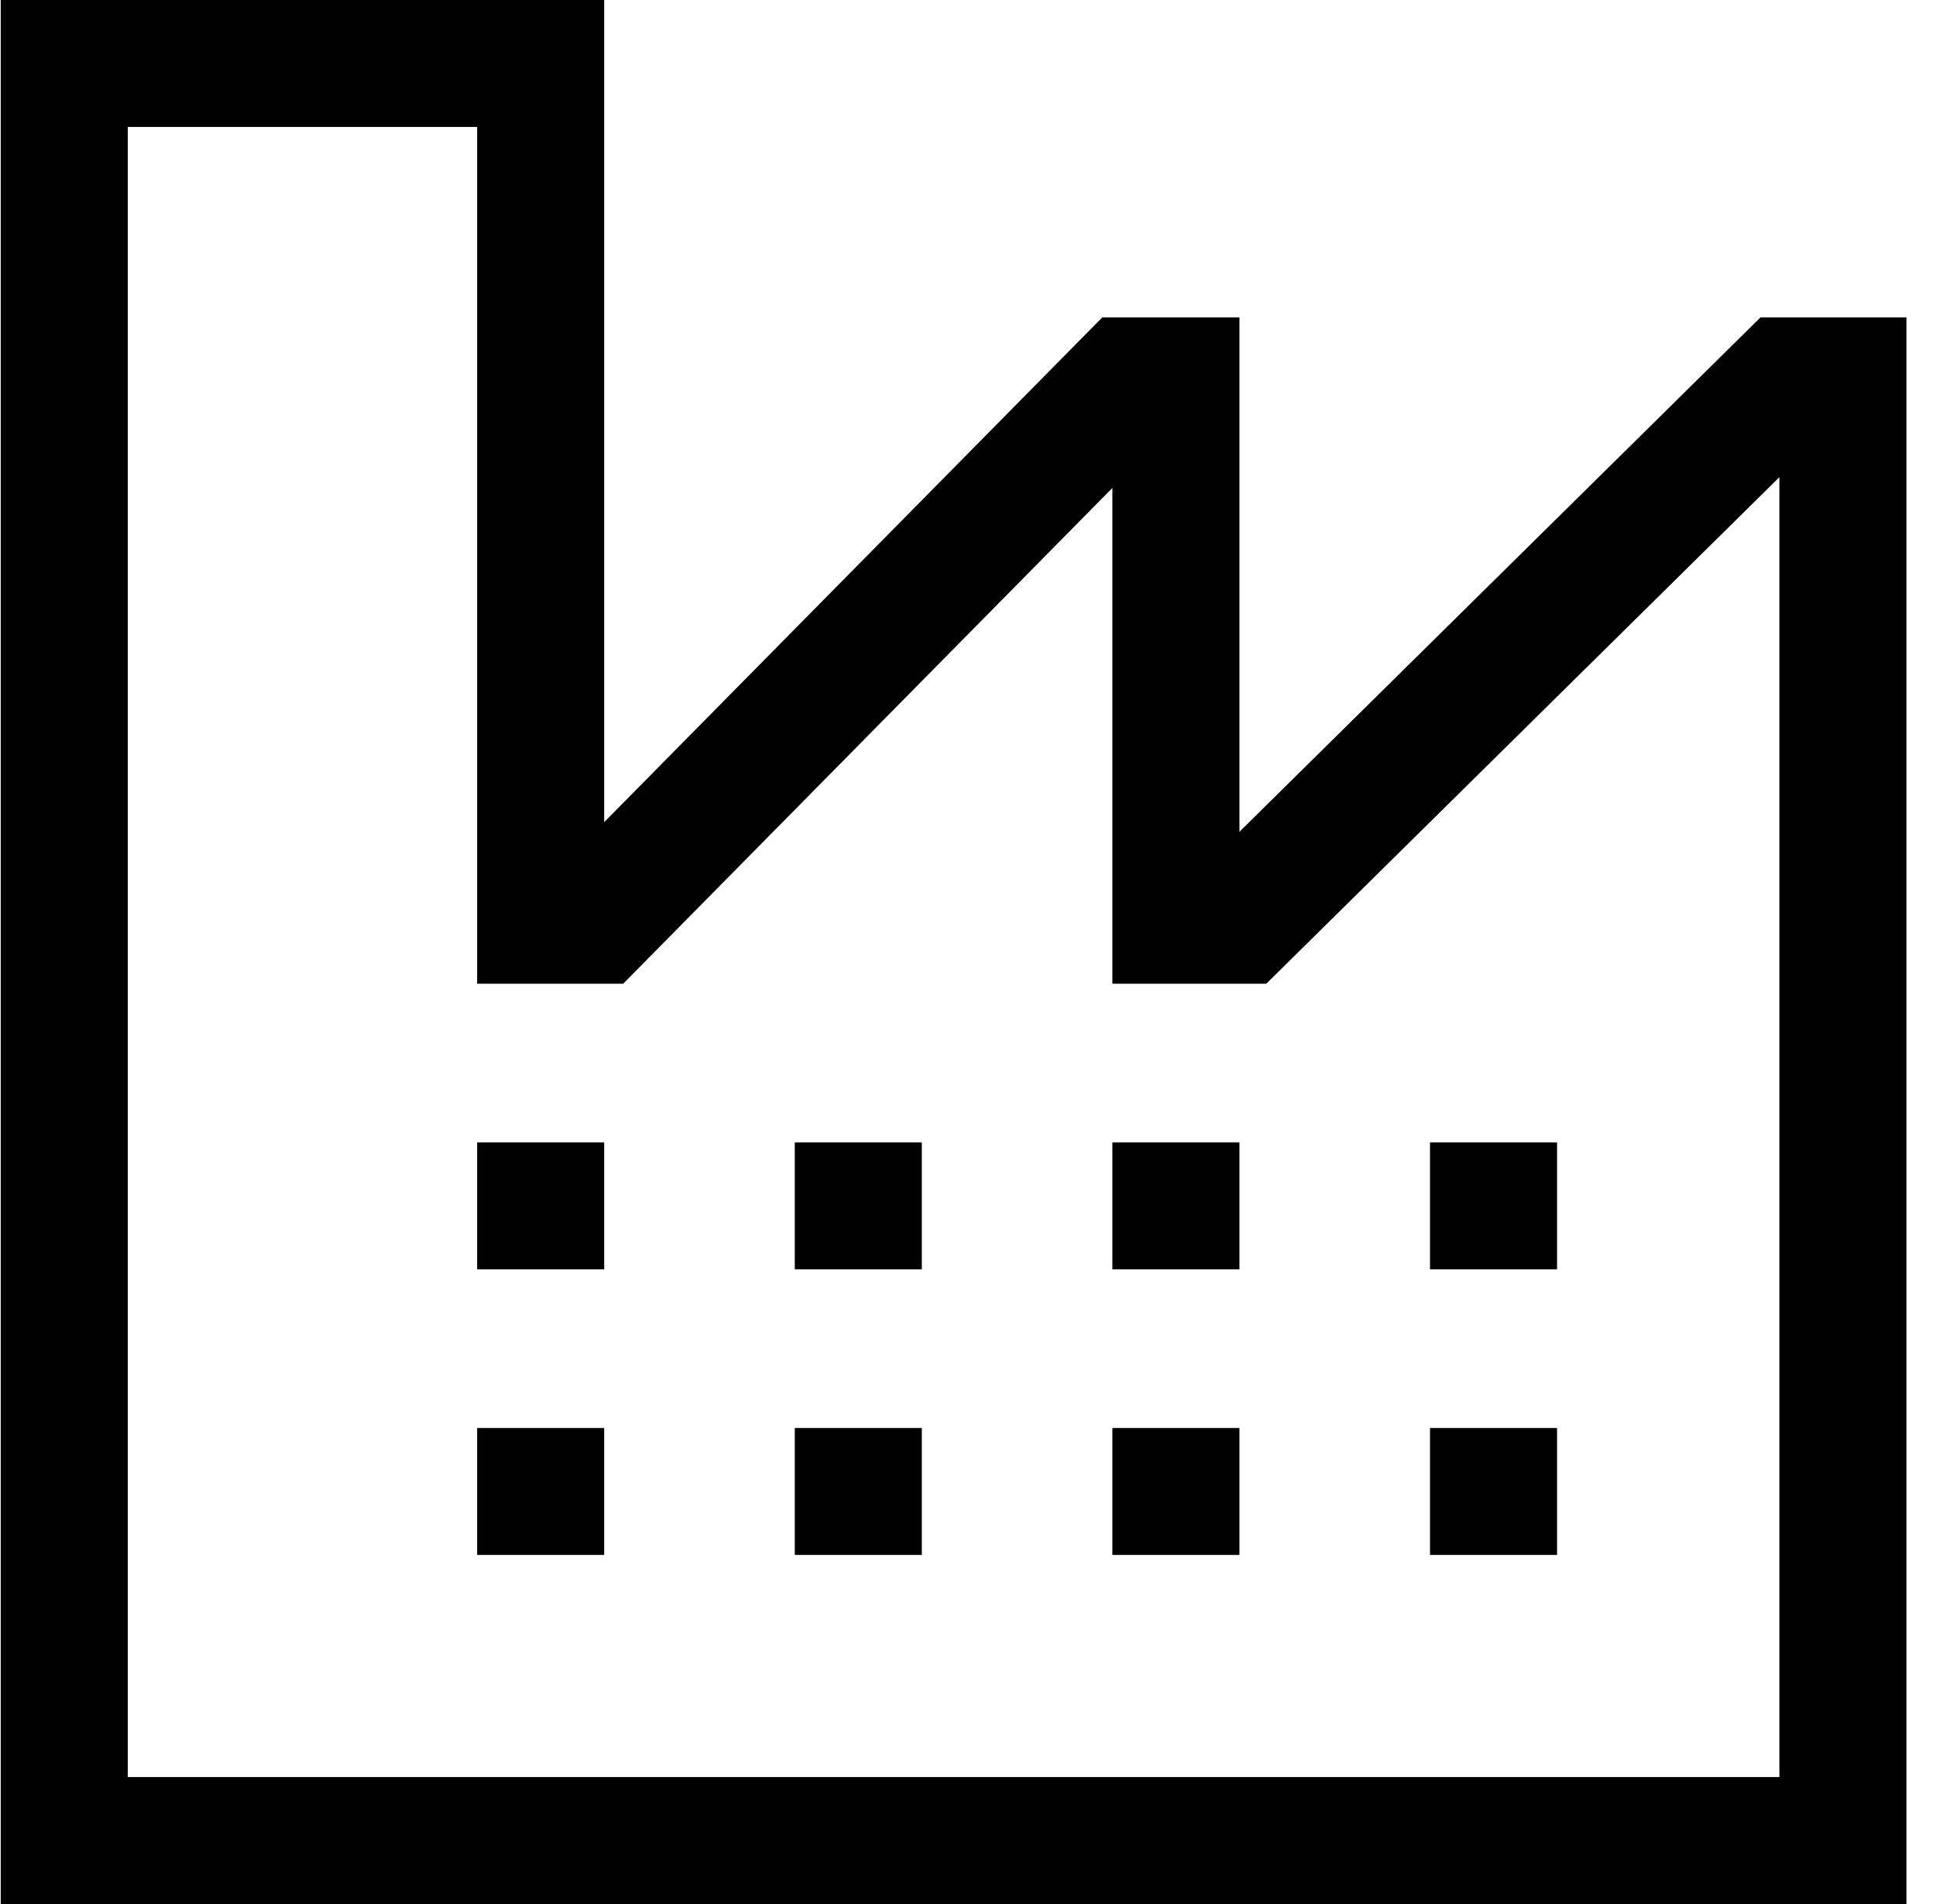 <svg width="61" height="60" viewBox="0 0 61 60" fill="none" xmlns="http://www.w3.org/2000/svg">
<path d="M55.472 10L39.052 26.212V10H34.733L19.037 25.908V0H0.023V60H60.068V10H55.472ZM56.065 56H4.026V4H15.034V31H19.635L35.049 15.377V31H39.898L56.065 15.037V56Z" fill="black"/>
<path d="M15.034 40H19.037V36H15.034V40Z" fill="black"/>
<path d="M19.037 45H15.034V49H19.037V45Z" fill="black"/>
<path d="M25.042 40H29.045V36H25.042V40Z" fill="black"/>
<path d="M29.045 45H25.042V49H29.045V45Z" fill="black"/>
<path d="M35.049 40H39.052V36H35.049V40Z" fill="black"/>
<path d="M39.052 45H35.049V49H39.052V45Z" fill="black"/>
<path d="M49.06 36H45.057V40H49.06V36Z" fill="black"/>
<path d="M49.06 45H45.057V49H49.06V45Z" fill="black"/>
</svg>

